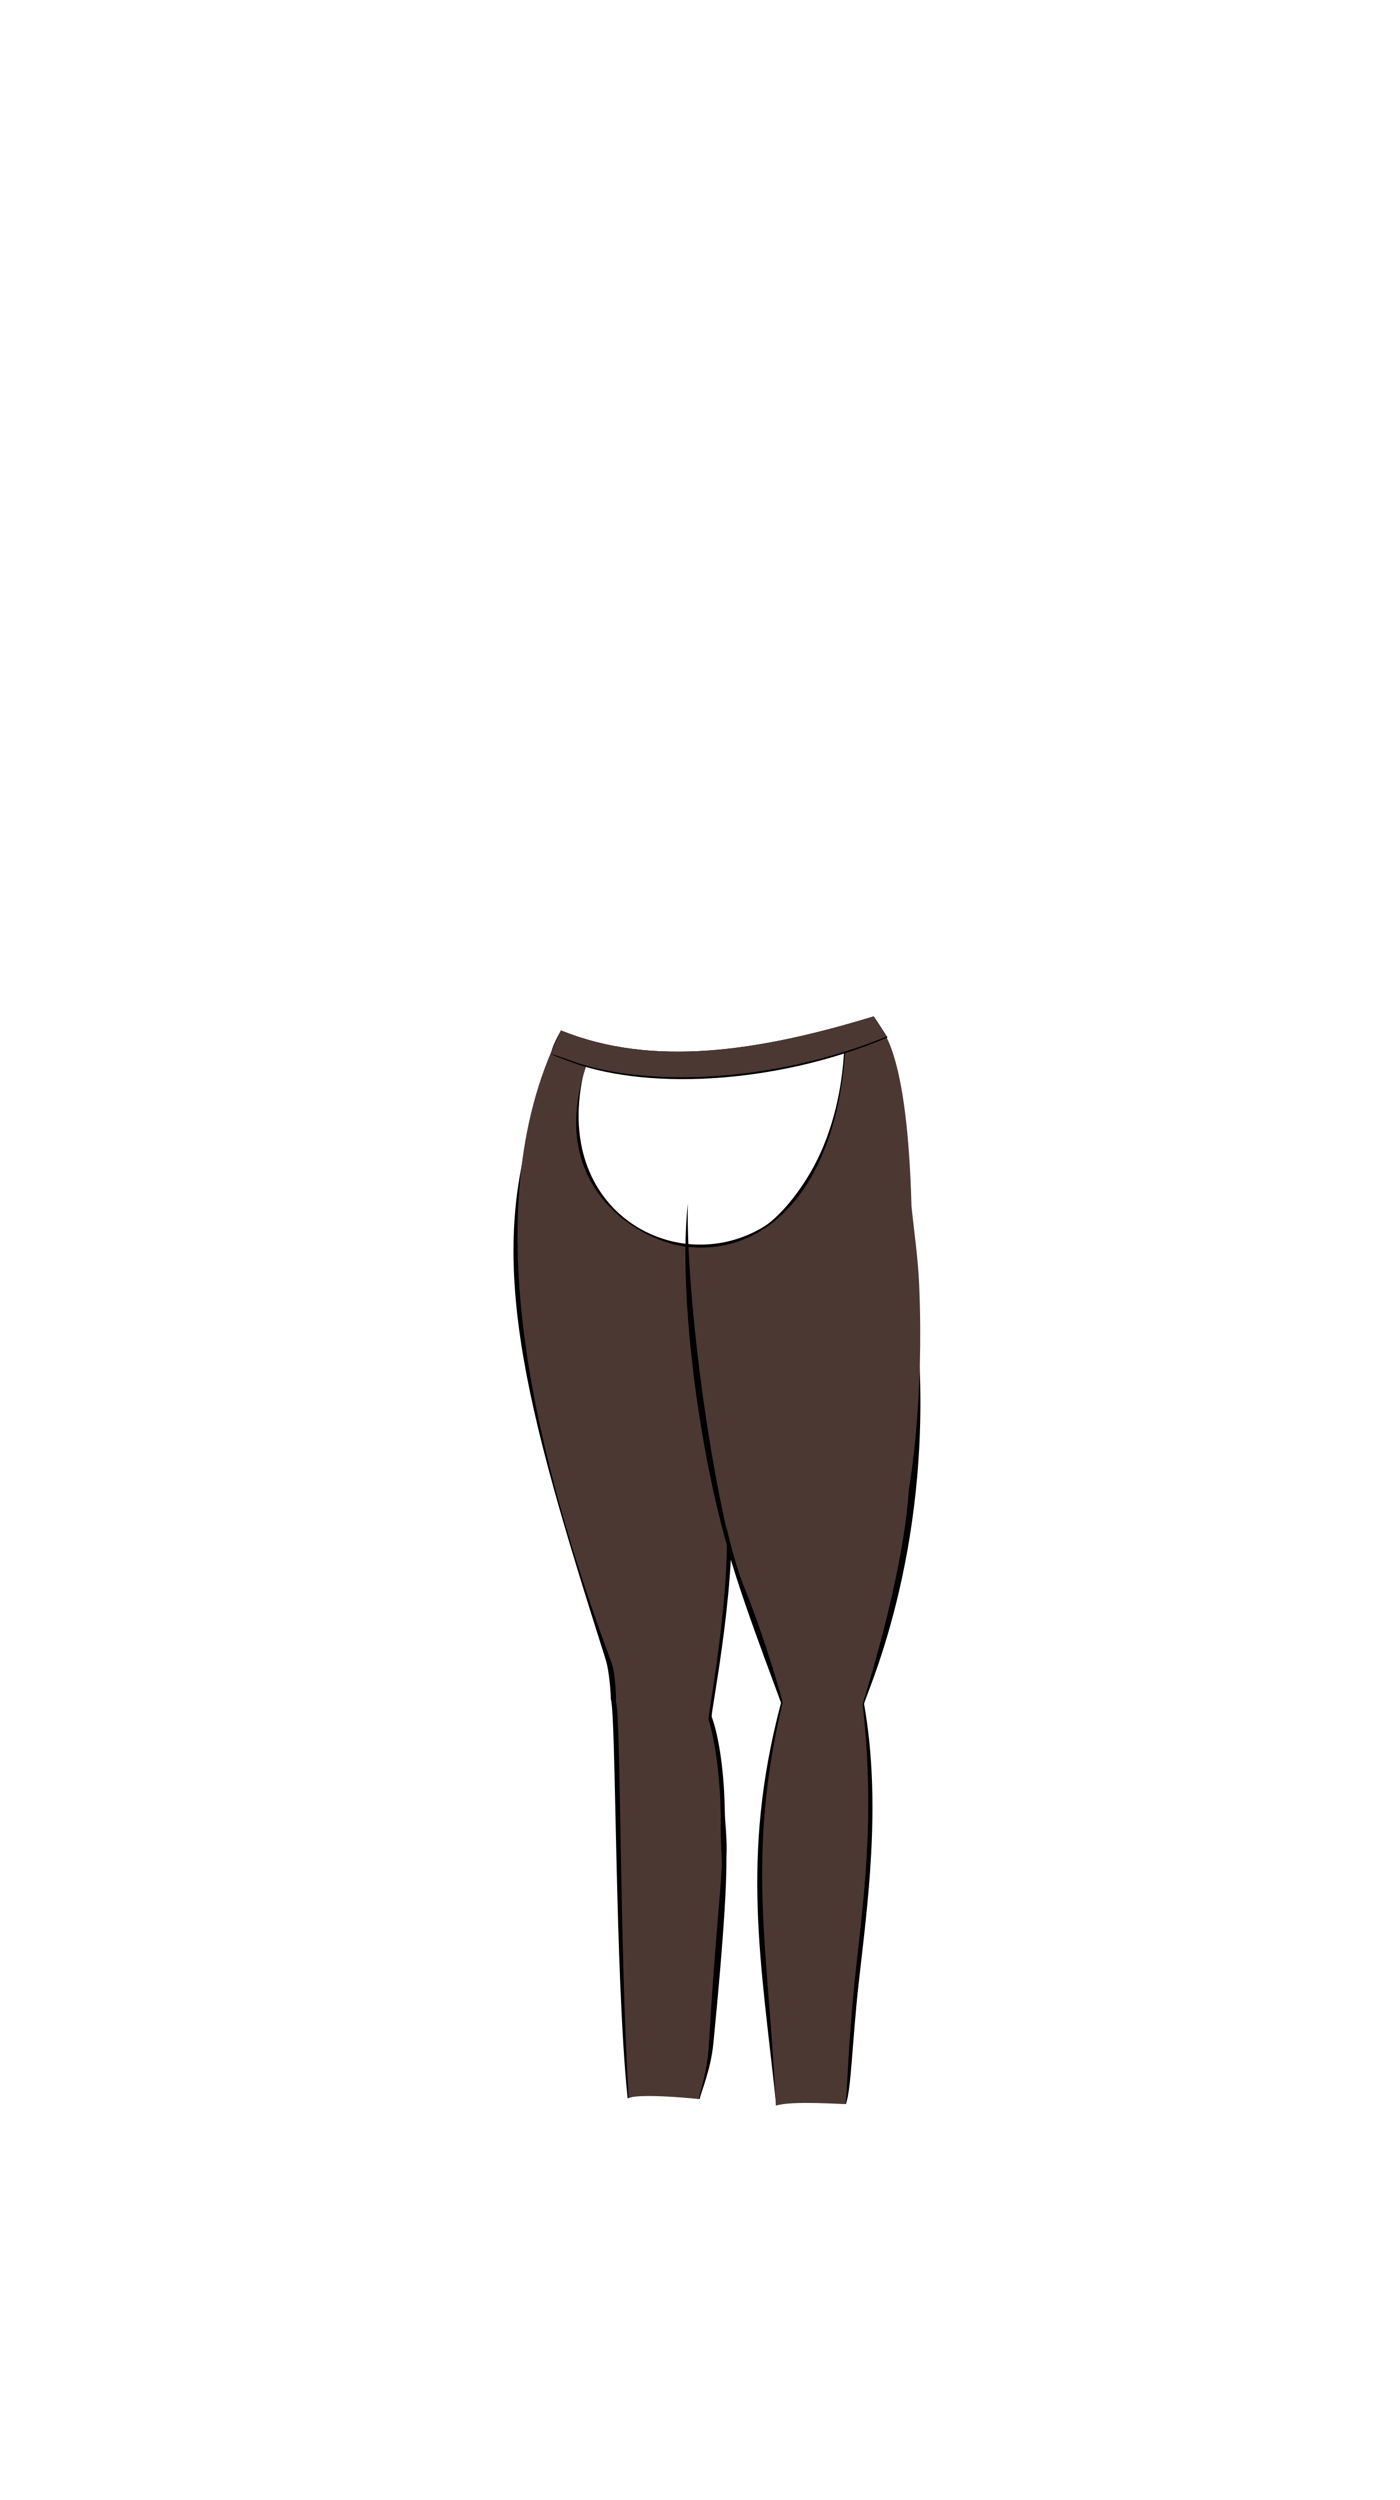<svg viewBox="0 0 560 1e3"><path style="baseline-shift:baseline;clip-rule:nonzero;color-interpolation-filters:linearRGB;color-interpolation:sRGB;color-rendering:auto;color:#000;direction:ltr;display:inline;enable-background:accumulate;fill-opacity:1;fill-rule:evenodd;fill:#000;image-rendering:auto;isolation:auto;mix-blend-mode:normal;opacity:1;overflow:visible;shape-rendering:auto;solid-color:#000000;solid-opacity:1;stroke-dasharray:none;stroke-dashoffset:0;stroke-linecap:butt;stroke-linejoin:miter;stroke-miterlimit:4;stroke-opacity:1;stroke-width:1.77;stroke:none;visibility:visible;white-space:normal;writing-mode:lr-tb" d="m338.358 841.603c2.221-6.482 2.394-23.887 5.183-48.989 3.235-29.114 9.23-70.768 2.098-111.018-.329-1.857 27.381-58.469 21.777-143.065-.375-5.657-11.905-.155-12.094-3.817-18.358 5.152-64.279 5.746-77.626 2.383.936 6.4-3.794 11.293-2.655 17.477 2.355 12.785 6.22 23.425 8.223 32.621.043.195.087.39.124.584.951 4.987 1.649 6.149 3.083 11.762 3.46 22.89 18.667 61.423 25.94 81.548-16.398 61.821-7.846 104.208-1.92 161.047 7.04-3.305 25.18-1.273 27.867-.532z" id="path4634"/><path style="baseline-shift:baseline;clip-rule:nonzero;color-interpolation-filters:linearRGB;color-interpolation:sRGB;color-rendering:auto;color:#000;direction:ltr;display:inline;enable-background:accumulate;fill-opacity:1;fill-rule:evenodd;fill:#000;image-rendering:auto;isolation:auto;mix-blend-mode:normal;opacity:1;overflow:visible;shape-rendering:auto;solid-color:#000000;solid-opacity:1;stroke-dasharray:none;stroke-dashoffset:0;stroke-linecap:butt;stroke-linejoin:miter;stroke-miterlimit:4;stroke-opacity:1;stroke-width:1.771;stroke:none;visibility:visible;white-space:normal;writing-mode:lr-tb" d="m279.878 839.568c.424-2.645 4.418-11.431 5.492-22.456 4.528-46.49 5.233-63.753 5.217-74.612.367-6.833-.639-13.447-.689-18.689-.114-9.977-1.416-26.628-5.216-37.193-.501-1.392 11.252-58.672 7.168-91.97-.073-.595 1.547-2.893 1.497-3.458-.128-1.445-.4-2.845-.597-4.053-1.786-11-11.043-29.379-14.862-50.18-26.367 9.365-58.069-99.291-60.964-98.225-24.588 61.533-6.913 123.465 25.368 225.135 1.442 4.542 2.1 14.182 2.011 15.647 2.202 5.96 1.559 109.299 6.747 159.77 6.316-2.58 25.218-.603 28.826.285z" id="path4636"/><path d="m337.673 419.65c-.781 16.364-4.625 31.709-10.592 43.852-6.923 14.086-16.336 23.924-21.341 27.012-35.404 21.845-87.55-6.851-71.217-65.447-36.209 103.393 117.212 117.548 103.801-4.874-.032-.291-.617-.251-.651-.543z" class="shadow" id="path4461-8"/><path style="baseline-shift:baseline;clip-rule:nonzero;color-interpolation-filters:linearRGB;color-interpolation:sRGB;color-rendering:auto;color:#000;direction:ltr;display:inline;enable-background:accumulate;fill-opacity:1;fill-rule:evenodd;fill:#4b3832;image-rendering:auto;isolation:auto;mix-blend-mode:normal;opacity:1;overflow:visible;shape-rendering:auto;solid-color:#000000;solid-opacity:1;stroke-dasharray:none;stroke-dashoffset:0;stroke-linecap:butt;stroke-linejoin:miter;stroke-miterlimit:4;stroke-opacity:1;stroke-width:1.673;stroke:none;visibility:visible;white-space:normal;writing-mode:lr-tb" d="m338.277 841.54c.588-5.107.969-22.665 3.461-47.767 2.89-29.114 8.804-64.268 3.326-112.018-.082-.71 16.099-49.43 18.481-86.001.662-3.705 6.127-36.539 4.109-82.258-.433-9.82-1.886-20.067-3.053-30.935-1.619-61.318-11.348-69.358-12.542-72.112-2.789 1.334-7.68 3.333-13.724 5.618-2.37 55.451-29.038 85.374-61.991 82.779 1.877 27.535 3.709 53.94 4.194 56.886 2.104 12.785 5.557 23.425 7.347 32.621.038.195.078.39.111.584.85 4.987 1.031 15.076 2.313 20.689 4.183 18.323 7.323 25.041 8.08 26.947 8.066 20.319 14.767 43.902 14.644 44.425-14.65 61.821-5.733 97.611-2.673 161.2 6.376-2.125 28.043-.408 27.917-.657z" id="path4638"/><path style="baseline-shift:baseline;clip-rule:nonzero;color-interpolation-filters:linearRGB;color-interpolation:sRGB;color-rendering:auto;color:#000;direction:ltr;display:inline;enable-background:accumulate;fill-opacity:1;fill-rule:evenodd;fill:#4b3832;image-rendering:auto;isolation:auto;mix-blend-mode:normal;opacity:1;overflow:visible;shape-rendering:auto;solid-color:#000000;solid-opacity:1;stroke-dasharray:none;stroke-dashoffset:0;stroke-linecap:butt;stroke-linejoin:miter;stroke-miterlimit:4;stroke-opacity:1;stroke-width:1.673;stroke:none;visibility:visible;white-space:normal;writing-mode:lr-tb" d="m279.549 839.558c.378-2.645 3.36-10.717 3.997-21.691 2.31-39.801 4.649-59.943 5.177-71.424.013-5.573-.542-11.988-.428-16.817.188-8.601-.927-29.462-4.904-41.846-.447-1.392 12.004-64.859 5.454-91.97-.141-.582 1.382-2.893 1.337-3.458-.115-1.445-.358-2.845-.533-4.053-.95-6.552-6.201-50.403-11.037-89.319-.859.046-1.826-.127-2.828-.201-19.031-1.402-61.475-24.633-38.858-78.858-6.927-4.108-11.676-6.71-13.072-6.543-35.442 71.654-8.399 172.962 20.74 251.65 1.64 4.428 1.875 14.182 1.796 15.647 1.967 5.96 1.447 97.516 5.038 158.276 6.915-1.426 22.619.084 28.121.608z" id="path4640"/><path d="M306.252 658.376C284.056 618.908 270.305 525.155 275.125 481.424c-.933 42.844 13.164 147.291 31.128 176.952z" class="shadow" id="path4642"/><path style="display:inline;fill-opacity:1;fill-rule:evenodd;fill:#000;opacity:1;stroke-dasharray:none;stroke-linecap:butt;stroke-linejoin:miter;stroke-miterlimit:4;stroke-opacity:1;stroke-width:0;stroke:#000" d="m349.477 406.521c1.351 1.928 5.535 8.448 5.535 8.448-45.393 19.19-98.72 21.323-129.072 8.87-4.572-1.57-5.522-2.248-5.516-2.311.331-3.187 3.973-9.376 3.973-9.376 36.426 14.77 78.696 8.56 125.08-5.631z" id="path4455-8-7"/><path style="display:inline;fill-opacity:1;fill-rule:evenodd;fill:#4b3832;opacity:1;stroke-dasharray:none;stroke-linecap:butt;stroke-linejoin:miter;stroke-miterlimit:4;stroke-opacity:1;stroke-width:0;stroke:#000" d="m349.477 406.521c1.351 1.928 5.247 8.029 5.247 8.029-45.808 18.914-99.034 20.717-128.433 8.9-.175-.089-5.766-1.927-5.823-1.899-.663.327 3.929-9.399 3.929-9.399 36.426 14.77 78.696 8.56 125.08-5.631z" id="path4455-5"/></svg>